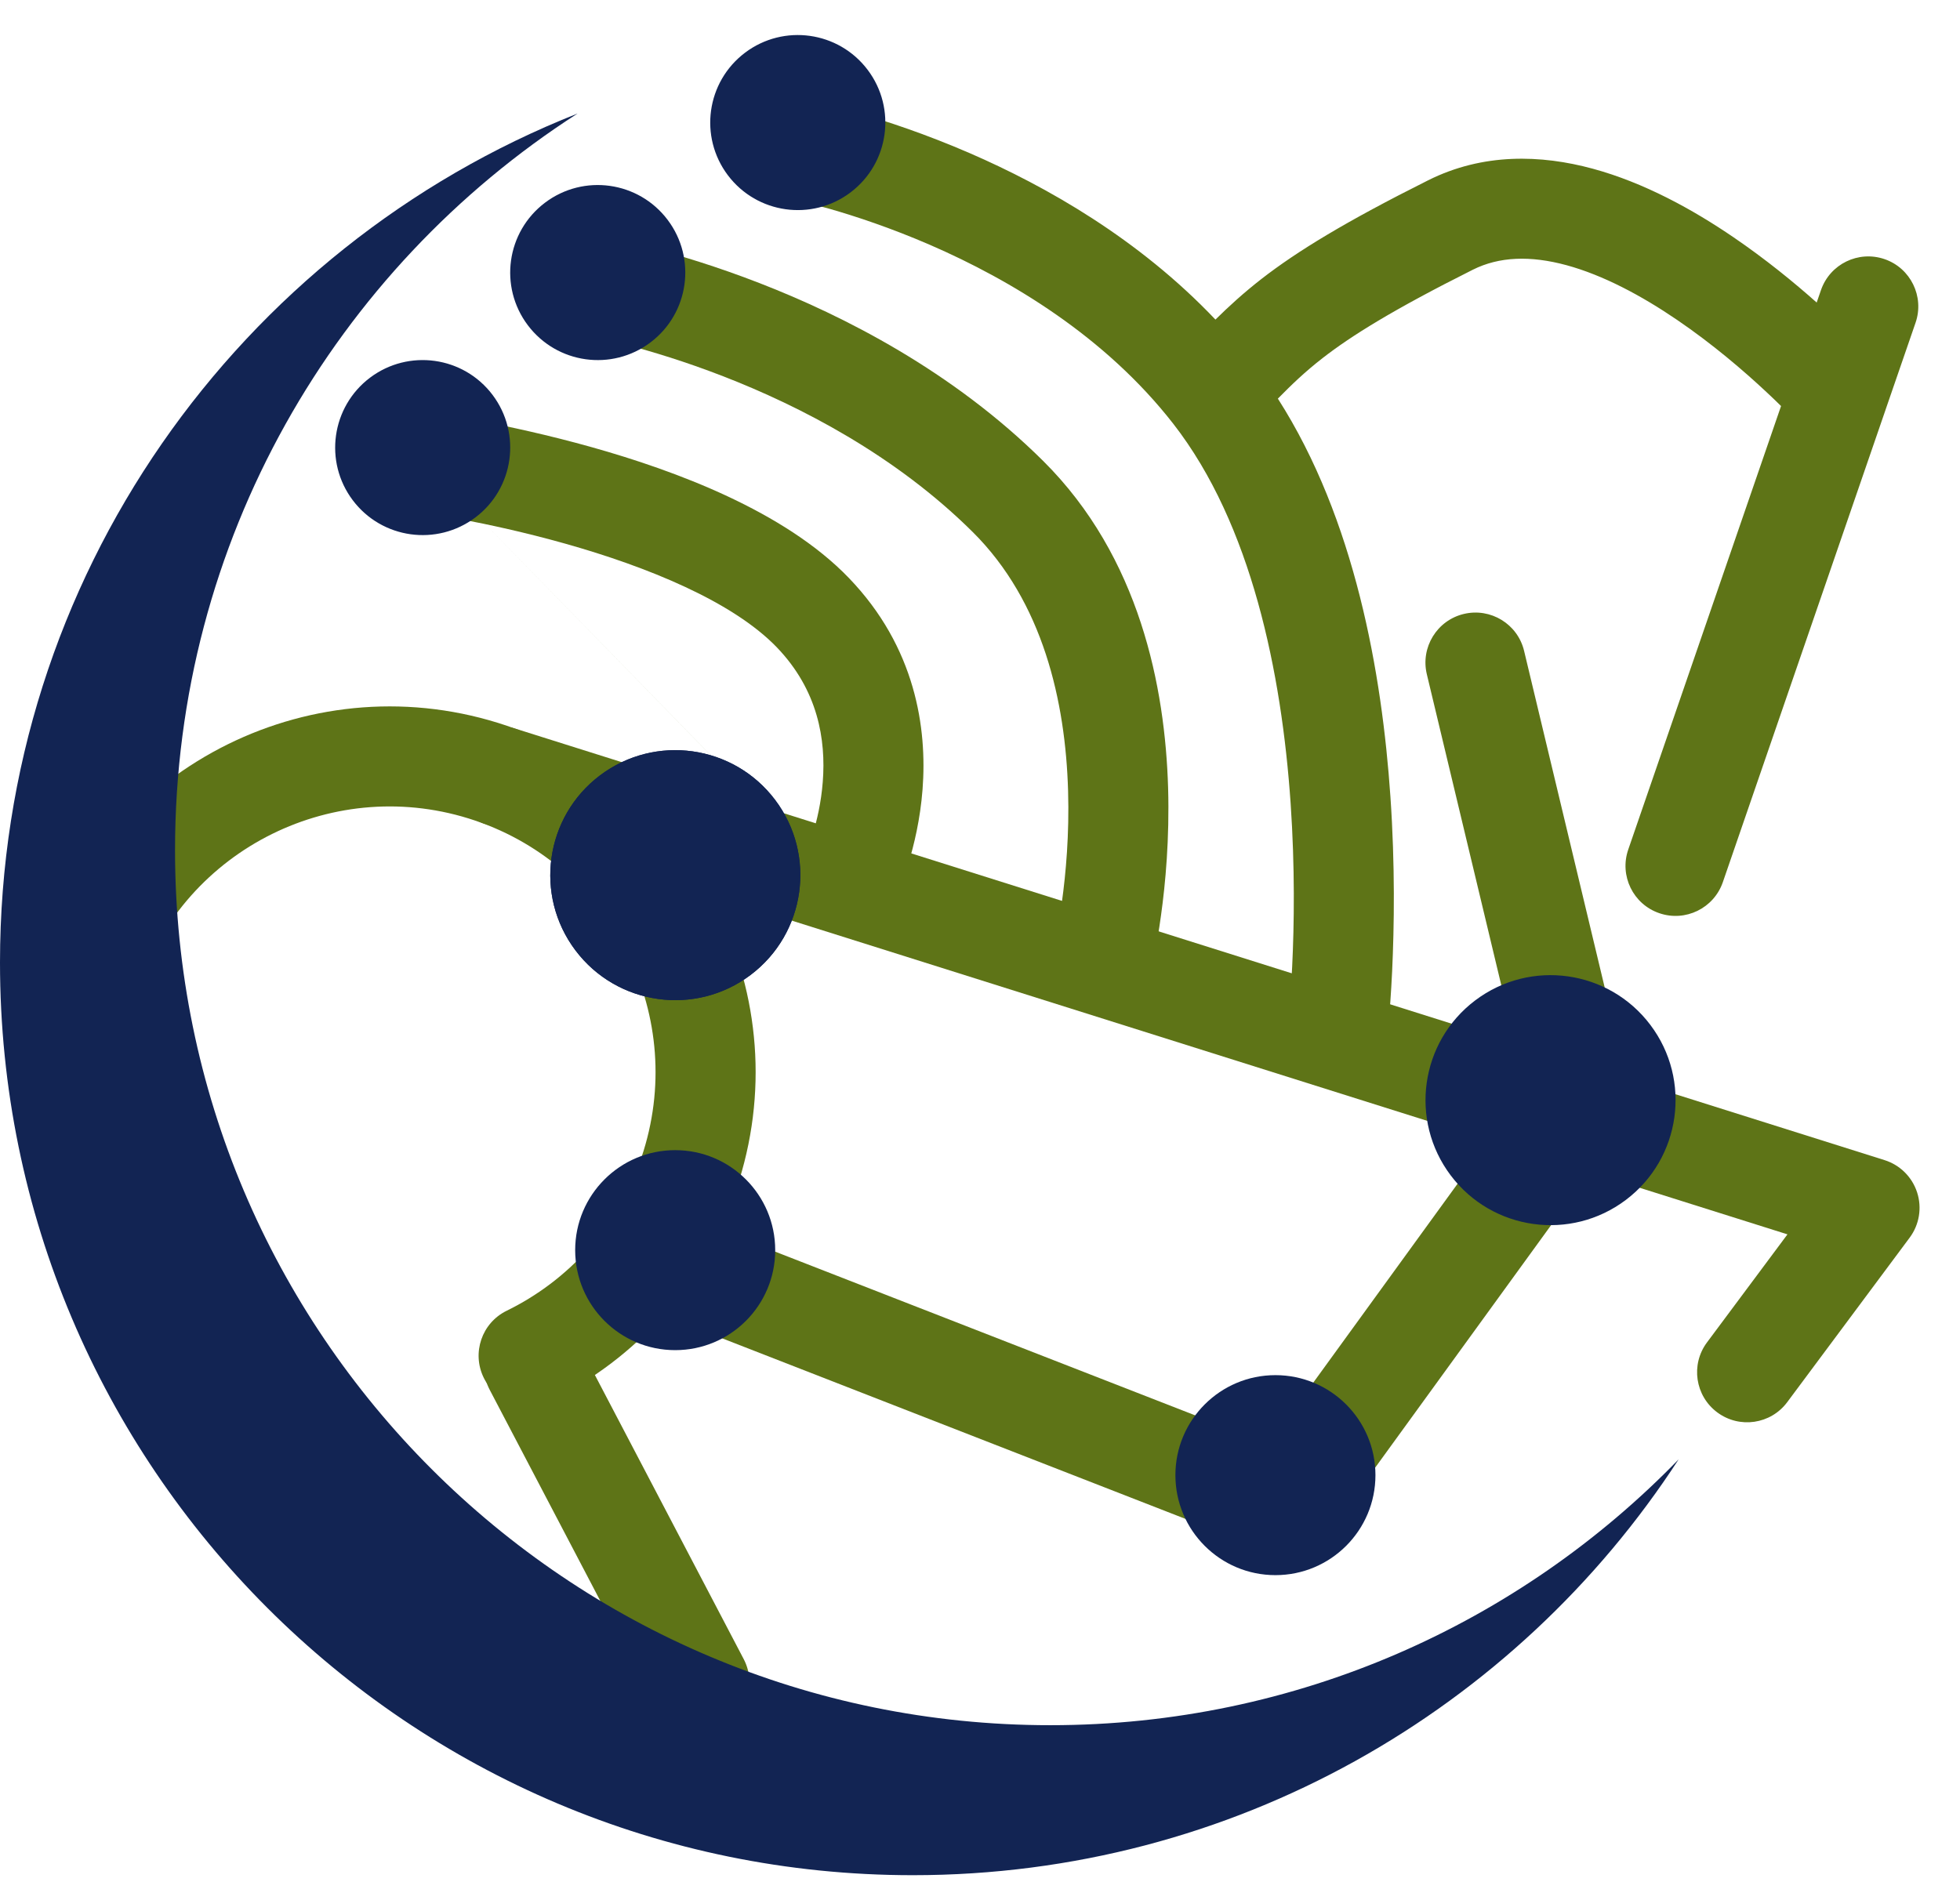 <svg xmlns="http://www.w3.org/2000/svg" width="33" height="32" viewBox="0 0 33 32" fill="none">
  <path fill-rule="evenodd" clip-rule="evenodd" d="M8.6 22.268C9.012 22.052 9.521 22.211 9.737 22.623L12.521 27.939C12.737 28.351 12.578 28.86 12.166 29.076C11.754 29.292 11.245 29.133 11.03 28.721L8.245 23.405C8.029 22.993 8.188 22.484 8.6 22.268Z" fill="#5E7417"/>
  <path fill-rule="evenodd" clip-rule="evenodd" d="M7.158 7.789L7.27 6.955C6.809 6.893 6.385 7.216 6.323 7.677C6.261 8.138 6.585 8.562 7.045 8.624L7.047 8.624L7.055 8.625L7.089 8.63C7.121 8.635 7.169 8.642 7.231 8.652C7.356 8.672 7.539 8.702 7.764 8.745C8.216 8.831 8.836 8.964 9.508 9.153C10.903 9.545 12.335 10.13 13.078 10.9C13.775 11.624 13.907 12.459 13.853 13.163C13.826 13.518 13.752 13.827 13.684 14.047C13.65 14.157 13.618 14.241 13.597 14.296C13.586 14.323 13.578 14.342 13.573 14.353L13.569 14.363L13.569 14.362M7.158 7.789C7.27 6.955 7.27 6.955 7.27 6.955L7.272 6.955L7.276 6.956L7.288 6.957C7.299 6.959 7.314 6.961 7.333 6.964C7.371 6.969 7.426 6.978 7.495 6.989C7.635 7.011 7.834 7.044 8.077 7.09C8.564 7.182 9.233 7.326 9.964 7.531C11.376 7.928 13.207 8.607 14.29 9.731C15.419 10.902 15.611 12.268 15.533 13.291C15.494 13.8 15.388 14.236 15.293 14.545C15.245 14.7 15.198 14.826 15.163 14.916C15.145 14.961 15.13 14.998 15.118 15.024C15.112 15.038 15.107 15.049 15.103 15.057L15.098 15.068L15.097 15.072L15.096 15.074L15.095 15.075C15.095 15.075 15.095 15.075 14.333 14.717L15.095 15.075C14.897 15.496 14.396 15.677 13.975 15.48C13.555 15.283 13.374 14.783 13.569 14.363" fill="#5E7417"/>
  <path fill-rule="evenodd" clip-rule="evenodd" d="M9.958 5.671C9.5 5.59 9.195 5.153 9.276 4.695C9.357 4.237 9.794 3.932 10.252 4.013L10.105 4.842C10.252 4.013 10.253 4.013 10.253 4.013L10.255 4.013L10.259 4.014L10.271 4.016C10.281 4.018 10.296 4.021 10.313 4.024C10.349 4.031 10.399 4.042 10.462 4.055C10.589 4.083 10.77 4.125 10.995 4.183C11.443 4.301 12.067 4.488 12.784 4.766C14.209 5.319 16.04 6.251 17.562 7.761C19.195 9.382 19.617 11.583 19.667 13.266C19.692 14.12 19.623 14.877 19.547 15.42C19.51 15.692 19.47 15.913 19.439 16.068C19.424 16.146 19.411 16.207 19.401 16.251C19.396 16.273 19.392 16.29 19.389 16.302L19.386 16.317L19.385 16.322L19.384 16.324L19.384 16.325C19.384 16.325 19.384 16.325 18.566 16.124L19.384 16.325C19.273 16.777 18.816 17.053 18.365 16.942C17.914 16.83 17.638 16.375 17.748 15.924L17.748 15.922L17.75 15.917C17.751 15.91 17.754 15.899 17.757 15.884C17.764 15.853 17.775 15.805 17.787 15.742C17.812 15.614 17.846 15.425 17.879 15.189C17.945 14.713 18.005 14.053 17.983 13.316C17.939 11.816 17.563 10.135 16.375 8.957C15.076 7.668 13.476 6.841 12.174 6.336C11.527 6.085 10.965 5.917 10.567 5.812C10.368 5.76 10.211 5.724 10.106 5.701C10.054 5.69 10.014 5.682 9.989 5.677C9.977 5.675 9.968 5.673 9.962 5.672L9.958 5.671Z" fill="#5E7417"/>
  <path fill-rule="evenodd" clip-rule="evenodd" d="M31.73 4.364C32.169 4.515 32.403 4.995 32.252 5.434L31.748 6.896C31.748 6.898 31.747 6.899 31.747 6.9L29.007 14.856C28.855 15.296 28.376 15.53 27.936 15.378C27.496 15.227 27.263 14.747 27.414 14.308L29.987 6.838C29.915 6.767 29.833 6.687 29.741 6.602C29.363 6.248 28.837 5.796 28.238 5.388C27.634 4.976 26.991 4.634 26.375 4.466C25.766 4.301 25.242 4.32 24.798 4.542C23.451 5.217 22.746 5.659 22.27 6.029C21.968 6.264 21.757 6.468 21.515 6.713C22.815 8.745 23.268 11.344 23.41 13.414C23.49 14.574 23.474 15.61 23.439 16.355C23.421 16.729 23.398 17.031 23.379 17.242C23.37 17.347 23.361 17.43 23.355 17.487C23.352 17.515 23.35 17.538 23.348 17.553L23.346 17.572L23.345 17.577L23.345 17.58C23.345 17.58 23.345 17.58 22.536 17.482L23.345 17.58C23.289 18.042 22.869 18.371 22.407 18.314C21.946 18.258 21.617 17.839 21.673 17.377L21.673 17.375L21.675 17.363C21.676 17.352 21.678 17.334 21.681 17.31C21.686 17.262 21.693 17.189 21.701 17.093C21.718 16.903 21.739 16.623 21.756 16.275C21.79 15.577 21.804 14.609 21.73 13.529C21.579 11.331 21.071 8.829 19.756 7.139C18.61 5.666 17.014 4.713 15.663 4.126C14.992 3.835 14.397 3.64 13.972 3.518C13.759 3.458 13.59 3.415 13.477 3.389C13.42 3.376 13.377 3.366 13.35 3.36C13.336 3.358 13.326 3.356 13.321 3.354L13.315 3.353C12.859 3.266 12.559 2.825 12.646 2.369C12.733 1.912 13.174 1.612 13.631 1.699L13.473 2.526C13.631 1.699 13.632 1.699 13.632 1.699L13.634 1.7L13.638 1.7L13.652 1.703C13.663 1.705 13.678 1.709 13.698 1.713C13.736 1.721 13.791 1.733 13.86 1.749C13.998 1.781 14.194 1.83 14.435 1.899C14.916 2.037 15.583 2.256 16.334 2.582C17.611 3.137 19.172 4.02 20.464 5.382C20.69 5.159 20.937 4.933 21.237 4.699C21.838 4.232 22.654 3.733 24.044 3.037C24.968 2.574 25.945 2.604 26.817 2.841C27.682 3.076 28.501 3.528 29.187 3.996C29.725 4.363 30.204 4.754 30.587 5.095L30.659 4.886C30.811 4.446 31.29 4.213 31.73 4.364Z" fill="#5E7417"/>
  <path fill-rule="evenodd" clip-rule="evenodd" d="M32.278 20.081C32.362 20.34 32.315 20.624 32.153 20.842L30.091 23.613C29.814 23.986 29.286 24.063 28.913 23.785C28.54 23.508 28.462 22.98 28.74 22.607L30.095 20.787L8.176 13.879C7.732 13.739 7.486 13.266 7.626 12.822C7.766 12.379 8.239 12.132 8.682 12.272L31.73 19.537C31.99 19.619 32.194 19.821 32.278 20.081Z" fill="#5E7417"/>
  <path fill-rule="evenodd" clip-rule="evenodd" d="M24.646 10.339C25.098 10.231 25.553 10.509 25.661 10.962L27.424 18.326C27.482 18.566 27.431 18.818 27.287 19.017L22.343 25.833C22.118 26.143 21.712 26.263 21.355 26.123L10.797 22.007C10.364 21.838 10.15 21.35 10.319 20.916C10.488 20.483 10.976 20.269 11.409 20.438L21.361 24.318L25.696 18.342L24.023 11.354C23.915 10.902 24.194 10.447 24.646 10.339Z" fill="#5E7417"/>
  <path fill-rule="evenodd" clip-rule="evenodd" d="M7.997 13.818C5.656 13.026 3.116 14.281 2.324 16.622C2.033 17.481 2.018 18.365 2.231 19.18C2.348 19.63 2.078 20.09 1.628 20.207C1.178 20.324 0.718 20.055 0.601 19.605C0.308 18.481 0.329 17.262 0.729 16.082C1.819 12.86 5.315 11.132 8.537 12.223C11.758 13.313 13.486 16.809 12.396 20.03C11.848 21.649 10.692 22.891 9.271 23.587C8.853 23.791 8.349 23.619 8.144 23.201C7.94 22.783 8.112 22.279 8.53 22.074C9.565 21.568 10.402 20.666 10.8 19.491C11.592 17.15 10.337 14.61 7.997 13.818Z" fill="#5E7417"/>
  <path fill-rule="evenodd" clip-rule="evenodd" d="M28.263 24.576C25.584 27.337 21.835 29.053 17.684 29.053C9.545 29.053 2.947 22.455 2.947 14.316C2.947 9.109 5.647 4.533 9.724 1.912C4.029 4.162 0 9.716 0 16.21C0 24.698 6.881 31.579 15.368 31.579C20.771 31.579 25.523 28.791 28.263 24.576Z" fill="#122453"/>
  <circle cx="26.106" cy="18.527" r="2.105" transform="rotate(-37.018 26.106 18.527)" fill="#122453"/>
  <circle cx="11.37" cy="14.738" r="2.105" transform="rotate(-37.018 11.37 14.738)" fill="#122453"/>
  <circle cx="11.37" cy="14.738" r="2.105" transform="rotate(-37.018 11.37 14.738)" fill="#122453"/>
  <circle cx="13.432" cy="2.064" r="1.474" transform="rotate(-37.018 13.432 2.064)" fill="#122453"/>
  <circle cx="21.474" cy="24.842" r="1.684" fill="#122453"/>
  <circle cx="11.368" cy="21.053" r="1.684" fill="#122453"/>
  <circle cx="10.064" cy="4.59" r="1.474" transform="rotate(-37.018 10.064 4.59)" fill="#122453"/>
  <path d="M8.293 6.65C8.783 7.3 8.654 8.224 8.004 8.714C7.354 9.204 6.43 9.075 5.94 8.425C5.45 7.775 5.58 6.851 6.229 6.361C6.879 5.871 7.803 6 8.293 6.65Z" fill="#122453"/>
</svg>